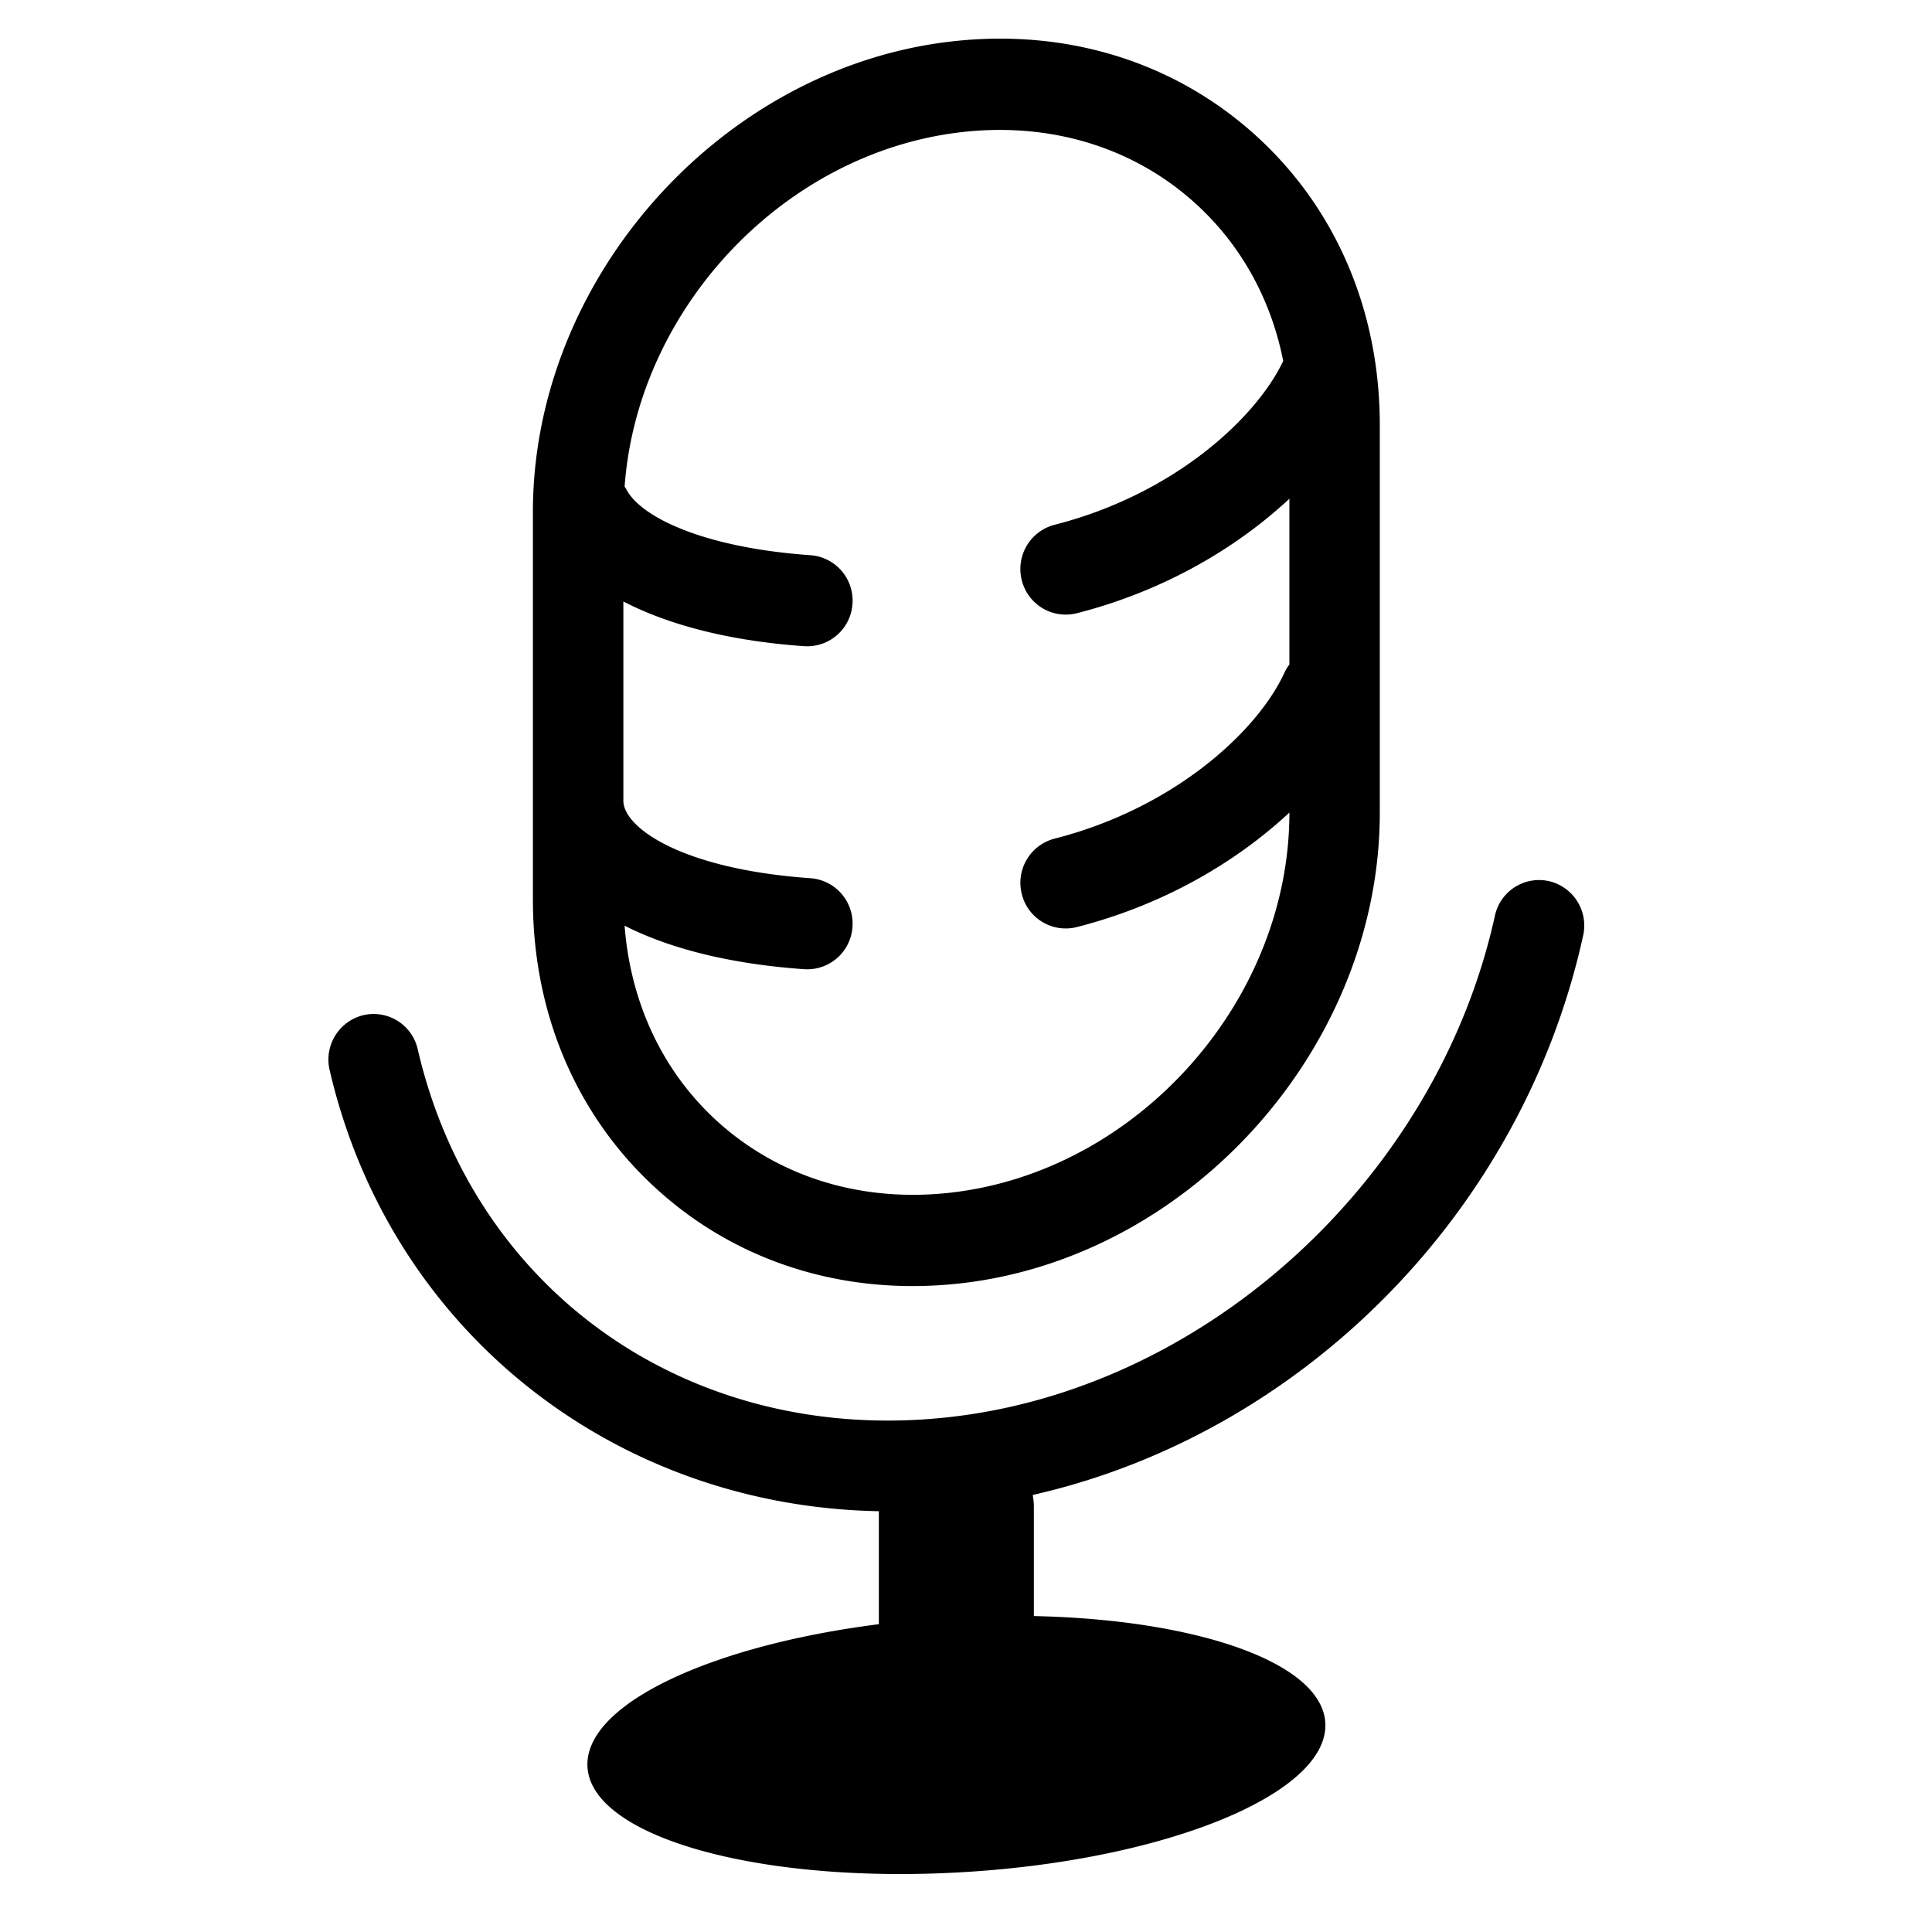 <svg xmlns="http://www.w3.org/2000/svg" width="100" height="100" fill="none"><path fill="#000" fill-rule="evenodd" d="M80.166 45.606a2.337 2.337 0 0 0-2.79 1.794c-2.97 13.498-14.804 24.405-28.14 25.938-13.3 1.532-24.665-6.296-27.615-19.03a2.341 2.341 0 0 0-2.813-1.763 2.365 2.365 0 0 0-1.747 2.838C20.194 68.898 31.8 77.97 45.489 78.22v5.848c-8.62 1.093-15.085 4.083-15.085 7.257 0 3.306 7.022 5.675 16.19 5.675.948 0 1.919-.026 2.907-.078 10.549-.557 19.1-3.969 19.1-7.617 0-3.172-6.469-5.474-15.088-5.658v-5.683c0-.2-.03-.393-.059-.586 13.876-3.136 25.326-14.564 28.49-28.956a2.36 2.36 0 0 0-1.777-2.816Zm-52.583.965v-5.116a.07.07 0 0 1-.001-.01v-.005l.001-.006V26.497c0-12.054 9.713-22.977 21.653-24.35 5.924-.683 11.505 1.03 15.712 4.82 4.173 3.756 6.47 9.094 6.47 15.028V42.07c0 12.055-9.713 22.978-21.653 24.351-.851.097-1.695.146-2.53.146-4.97 0-9.58-1.72-13.18-4.965-4.173-3.758-6.472-9.096-6.472-15.03ZM51.75 6.725c-.653 0-1.315.038-1.983.115-9.215 1.059-16.77 9.148-17.437 18.345a.649.649 0 0 0 .036.055c.014.021.03.043.042.067.714 1.425 3.942 3.037 9.543 3.43a2.354 2.354 0 0 1 2.173 2.519 2.35 2.35 0 0 1-2.496 2.191c-3.812-.267-6.984-1.082-9.363-2.314v10.324c.014 1.381 3.02 3.53 9.686 3.999a2.353 2.353 0 0 1 2.173 2.52 2.348 2.348 0 0 1-2.496 2.19c-3.784-.265-6.941-1.053-9.299-2.253.309 4.024 1.993 7.598 4.842 10.165 3.2 2.879 7.476 4.178 12.066 3.65 9.65-1.11 17.502-9.929 17.502-19.659v-.01c-2.692 2.506-6.436 4.763-11.01 5.928a2.342 2.342 0 0 1-2.842-1.712 2.362 2.362 0 0 1 1.697-2.867c6.186-1.576 10.502-5.553 11.892-8.58.074-.159.162-.302.263-.435v-8.578c-2.692 2.506-6.436 4.762-11.01 5.928a2.344 2.344 0 0 1-2.842-1.712 2.362 2.362 0 0 1 1.697-2.868c6.12-1.558 10.397-5.463 11.835-8.477-.635-3.217-2.21-6.056-4.588-8.196C59.1 8.03 55.576 6.725 51.75 6.725Z" clip-rule="evenodd"/></svg>
